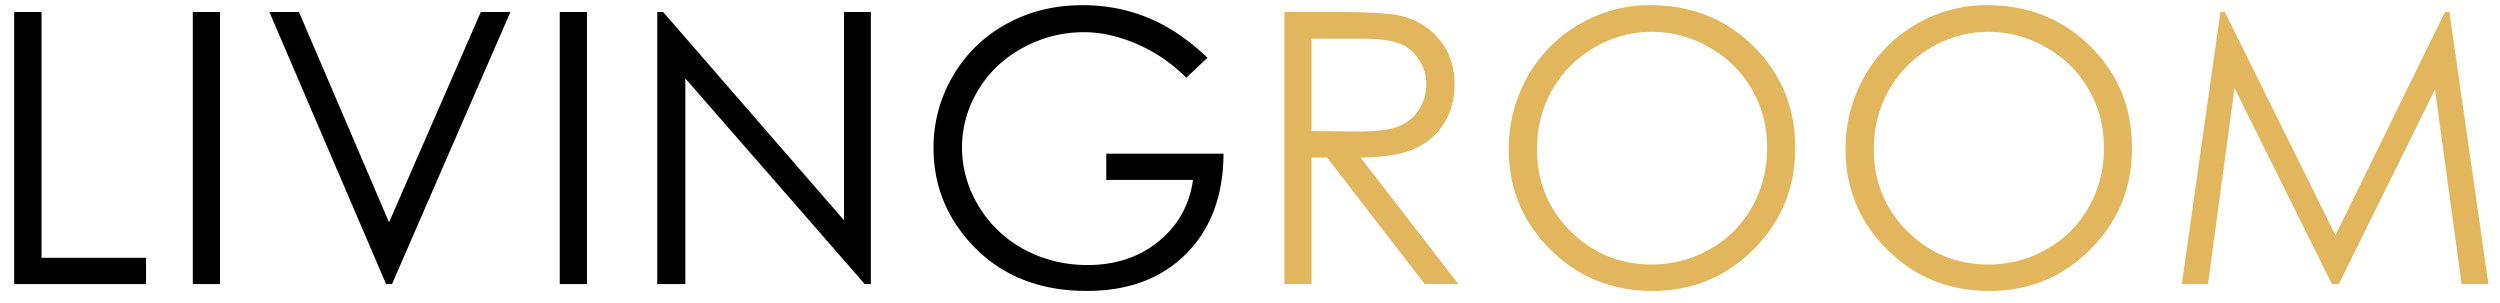 <svg width="132" height="16" fill="none" xmlns="http://www.w3.org/2000/svg"><path d="M.748.635h1.445v12.978h5.518V15H.748V.635zm9.433 0h1.436V15H10.18V.635zm4.043 0h1.562l4.756 11.103L25.386.635h1.562L20.698 15h-.312L14.224.635zm15.331 0h1.436V15h-1.436V.635zM34.703 15V.635h.312l9.55 10.996V.635h1.417V15h-.322L36.186 4.14V15h-1.484zM63.754 3.047L62.64 4.102c-.801-.788-1.68-1.384-2.637-1.788-.95-.41-1.878-.615-2.783-.615a6.68 6.68 0 00-3.223.83c-1.016.554-1.803 1.306-2.363 2.256a5.785 5.785 0 00-.84 2.998c0 1.08.29 2.11.87 3.086a6.22 6.22 0 002.401 2.295c1.023.553 2.142.83 3.36.83 1.478 0 2.728-.416 3.75-1.25 1.022-.833 1.627-1.914 1.816-3.242h-4.58V8.115h6.191c-.012 2.22-.673 3.985-1.982 5.293-1.302 1.302-3.047 1.953-5.234 1.953-2.657 0-4.76-.905-6.309-2.715-1.191-1.393-1.787-3.004-1.787-4.834a7.41 7.41 0 011.025-3.798A7.257 7.257 0 0153.13 1.27c1.19-.665 2.538-.997 4.042-.997 1.217 0 2.363.222 3.437.664 1.075.437 2.123 1.14 3.145 2.11z" fill="#000"/><path d="M67.816.635h2.861c1.595 0 2.676.065 3.242.195.853.195 1.547.615 2.08 1.26.535.638.801 1.426.801 2.363 0 .781-.185 1.468-.556 2.06-.365.593-.889 1.042-1.573 1.348-.683.3-1.627.453-2.832.46L77.005 15h-1.777l-5.156-6.68h-.82V15h-1.436V.635zm1.436 1.406v4.883l2.47.02c.957 0 1.664-.092 2.12-.274a2.19 2.19 0 001.074-.87c.26-.403.39-.852.39-1.347 0-.482-.13-.918-.39-1.308a2.168 2.168 0 00-1.026-.85c-.423-.17-1.126-.254-2.11-.254h-2.528zM87.132.273c2.174 0 3.994.726 5.459 2.178 1.465 1.452 2.197 3.24 2.197 5.362 0 2.102-.732 3.886-2.197 5.351-1.458 1.465-3.239 2.197-5.342 2.197-2.129 0-3.926-.729-5.39-2.187-1.465-1.458-2.198-3.223-2.198-5.293 0-1.38.332-2.66.996-3.838a7.287 7.287 0 012.735-2.764 7.309 7.309 0 013.74-1.006zM87.2 1.68a5.905 5.905 0 00-3.017.83 5.968 5.968 0 00-2.227 2.236c-.534.938-.8 1.983-.8 3.135 0 1.706.589 3.148 1.767 4.326 1.185 1.172 2.61 1.758 4.277 1.758 1.114 0 2.142-.27 3.086-.81a5.767 5.767 0 002.217-2.217c.534-.938.8-1.98.8-3.126 0-1.139-.266-2.167-.8-3.085-.527-.925-1.273-1.664-2.236-2.217a6.062 6.062 0 00-3.067-.83zM104.915.273c2.174 0 3.994.726 5.459 2.178 1.465 1.452 2.197 3.24 2.197 5.362 0 2.102-.732 3.886-2.197 5.351-1.459 1.465-3.239 2.197-5.342 2.197-2.129 0-3.926-.729-5.39-2.187-1.465-1.458-2.198-3.223-2.198-5.293 0-1.38.332-2.66.996-3.838a7.283 7.283 0 012.735-2.764 7.307 7.307 0 013.74-1.006zm.068 1.407a5.902 5.902 0 00-3.017.83 5.966 5.966 0 00-2.227 2.236c-.534.938-.8 1.983-.8 3.135 0 1.706.589 3.148 1.767 4.326 1.185 1.172 2.611 1.758 4.277 1.758a6.11 6.11 0 003.086-.81 5.752 5.752 0 002.217-2.217c.534-.938.801-1.98.801-3.126 0-1.139-.267-2.167-.801-3.085-.527-.925-1.273-1.664-2.236-2.217a6.064 6.064 0 00-3.067-.83zM115.198 15L117.239.635h.234l5.84 11.787L129.094.635h.235L131.389 15h-1.416l-1.406-10.273L123.489 15h-.362l-5.146-10.352L116.584 15h-1.386z" fill="#E2B65C"/></svg>